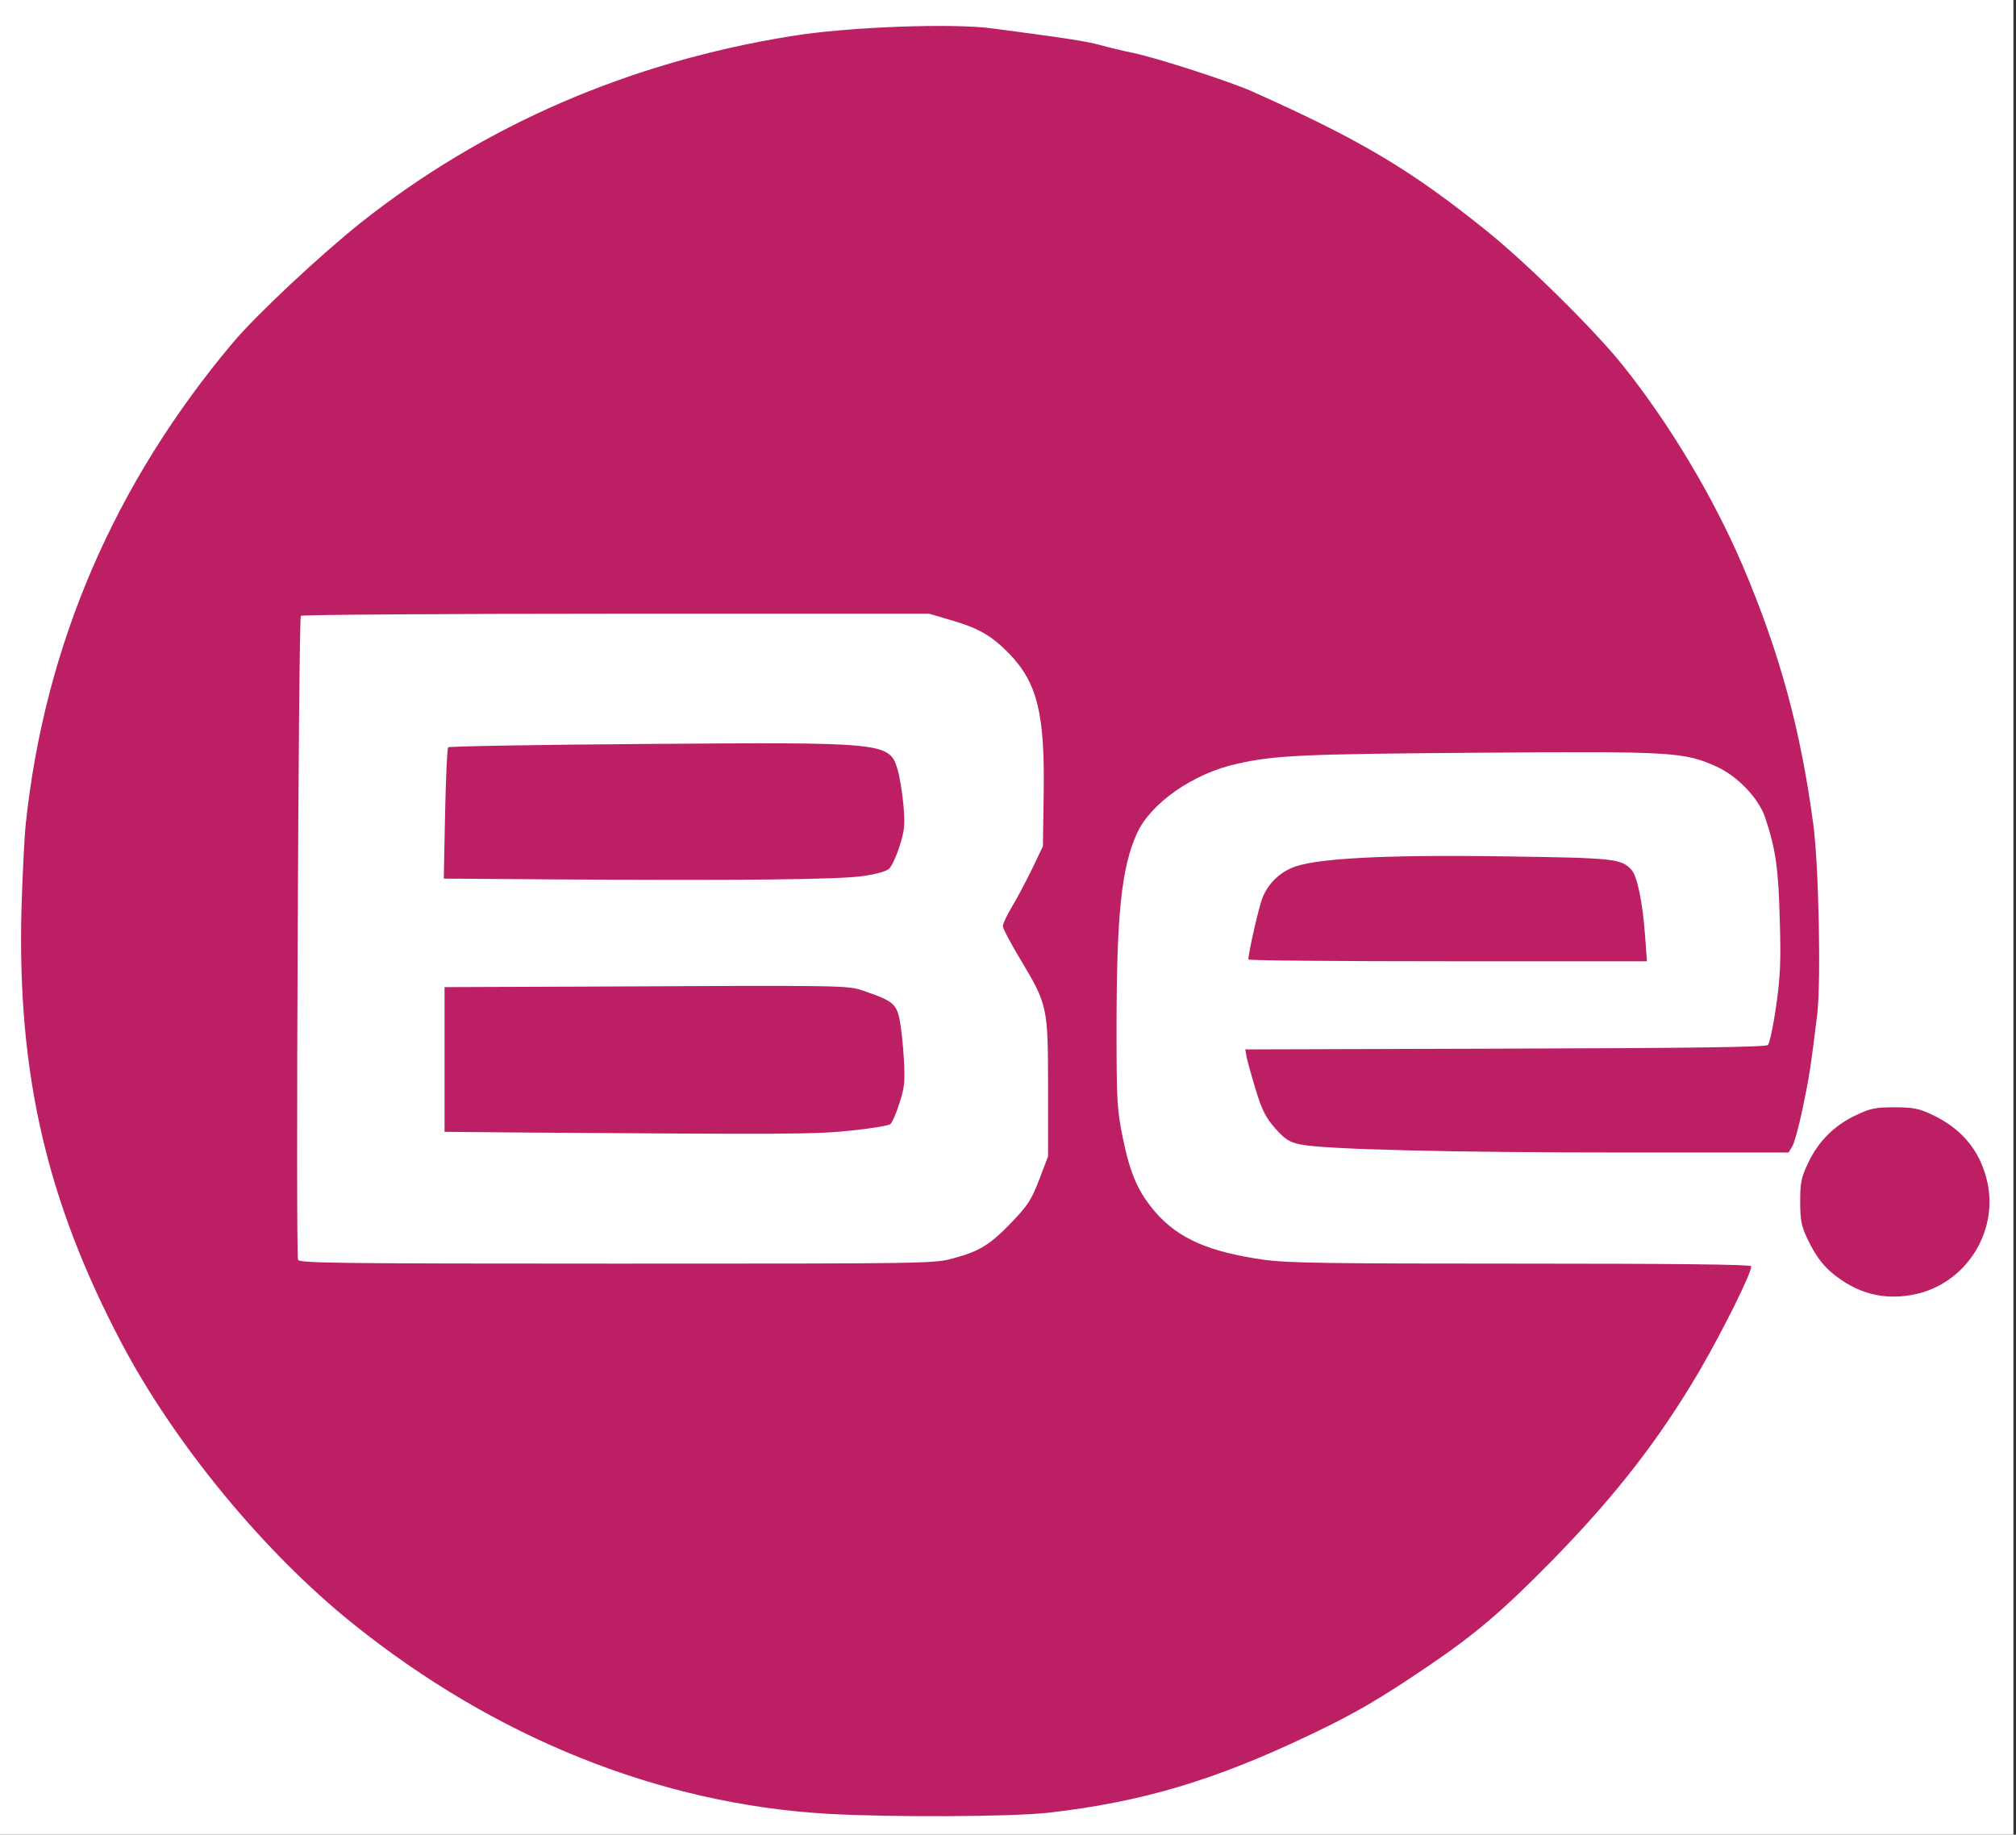 <?xml version="1.0" encoding="utf-8"?>
<!DOCTYPE svg PUBLIC "-//W3C//DTD SVG 20010904//EN" "http://www.w3.org/TR/2001/REC-SVG-20010904/DTD/svg10.dtd">
<svg version="1.0" xmlns="http://www.w3.org/2000/svg" width="780px" height="710px" viewBox="0 0 780 710" preserveAspectRatio="xMidYMid meet">
 <rect x="0" y="0" width="780" height="710" fill="#333333" stroke="none"/>
 <g fill="#bd1f65">
  <path d="M317 704.9 c-53.8 -3.1 -106.5 -21.2 -156 -53.4 -46.5 -30.2 -91 -79.3 -117.1 -129 -29.3 -55.8 -40.1 -103.2 -38.6 -170.5 0.3 -14.6 1.1 -31 1.7 -36.5 7.5 -69.4 34.4 -131.6 80.2 -186 9 -10.7 33.8 -33.9 49.5 -46.4 47.3 -37.5 103.6 -62 166.3 -72.1 22.1 -3.6 67.6 -5.2 84 -3 29.6 3.9 37 5.1 41.9 6.5 2.5 0.7 8.2 2.1 12.6 3 9.5 2 37.5 11.1 46 14.9 31.5 14.1 47.1 22.4 66 35.4 26.1 17.8 59.7 48.4 77.3 70.5 39.8 49.9 64.8 110.1 73.8 177.9 1 7.8 1.8 22.8 2.1 41.3 0.4 27.5 0.2 31.9 -2.6 54.3 -1 7.3 -4.8 27.2 -5.9 30.1 -0.3 0.9 0.8 -0.1 2.5 -2.1 4.3 -5.4 8.4 -8.5 15 -11.6 5.3 -2.4 6.9 -2.7 17.3 -2.7 10.4 0 12.1 0.3 17.2 2.7 11.3 5.3 18.4 13.5 21.3 24.4 7.4 28.5 -10.2 52.4 -38.5 52.4 -17.3 0 -29.9 -7.8 -36.7 -22.7 -3.2 -7 -4.2 -21 -2.1 -28.8 l1.4 -5 -63.1 0.3 c-63.7 0.4 -124.1 -1 -132.7 -2.9 -7.5 -1.7 -12.9 -8.4 -16.9 -20.8 -1.7 -5.3 -3.3 -12.4 -3.6 -15.8 l-0.6 -6.2 100.6 -0.3 c73.6 -0.2 100.9 -0.6 101.7 -1.4 0.7 -0.7 2.1 -7.4 3.2 -15 3.3 -23.4 1.7 -48.8 -4.2 -66.9 -2.5 -7.5 -10.7 -16.2 -19 -19.9 -12.4 -5.6 -17.2 -5.9 -89.5 -5.3 -64.9 0.6 -75.6 1.1 -90 4.3 -16.8 3.7 -33.3 15.2 -38.6 26.9 -5.9 13 -7.9 31.4 -7.9 72.5 0 25 0.2 28.5 2.4 39.2 2.9 14.3 6 21.3 13 29.3 7.8 8.8 17.6 13.6 35.4 17.3 6.6 1.3 21.2 1.6 101.2 2.1 l93.5 0.6 0.3 3.8 c0.3 2.9 -1 6.5 -6.2 17 -12.7 25.8 -28.1 49.9 -46 72.2 -10.3 12.7 -38.3 41.4 -50.3 51.5 -17.9 14.9 -44.9 32.1 -67.5 42.9 -37.5 18 -66 26.5 -102.3 30.6 -14.2 1.6 -66.9 1.9 -91.5 0.4z m49 -221 c10.1 -2.7 14.3 -5.4 22.7 -14.2 6 -6.3 7.5 -8.6 10.4 -16.3 l3.4 -8.9 0 -23.5 c0 -28 -0.4 -29.5 -10.7 -46.7 -8.4 -13.9 -8.8 -17.3 -3.4 -26.2 1.9 -3.1 5.4 -9.7 7.8 -14.6 l4.3 -9 0.3 -17.2 c0.6 -27.4 -2.7 -40.2 -13.2 -51.2 -6.9 -7.1 -12 -10.1 -23.3 -13.3 l-7.8 -2.3 -118.2 0 c-65 0 -118.5 0.4 -118.9 0.8 -0.9 0.9 -2 240.8 -1.1 243.2 0.6 1.3 13.3 1.5 120.4 1.5 118 0 120 0 127.3 -2.1z"/>
  <path d="M203.3 441.3 l-34.3 -0.3 0 -30.8 0 -30.9 78.5 -0.6 c46.3 -0.4 80.4 -0.3 83.2 0.2 5.6 1.1 15.1 4.5 17.7 6.4 4.5 3.3 6.2 33.9 2.5 45 -1.1 3.4 -2.6 6.8 -3.3 7.5 -0.7 0.7 -7.1 1.8 -15.1 2.7 -14 1.5 -28.4 1.6 -129.2 0.8z"/>
  <path d="M210.1 343.3 l-41.4 -0.3 0.5 -28 c0.2 -15.4 0.8 -28.3 1.2 -28.7 0.4 -0.5 35.9 -1.1 78.9 -1.4 65 -0.5 79.6 -0.4 86.7 0.8 4.7 0.8 9.5 2 10.7 2.8 3.1 2.1 5.3 10.7 6 23.9 0.5 10 0.3 12 -1.7 18.2 -1.2 3.8 -2.9 7.6 -3.6 8.4 -3.9 4.1 -35 5.1 -137.3 4.3z"/>
  <path d="M480 371.3 c0 -5 3.5 -22.3 5.5 -27 2.1 -5.1 6.1 -9.2 11.2 -11.4 8.2 -3.8 35.4 -5.2 85 -4.5 46.6 0.6 48.5 0.8 52.6 5.3 2.5 2.8 4.5 13.5 5.3 28.4 l0.7 12.9 -80.2 0 -80.1 0 0 -3.7z"/>
 </g>
 <g fill="#ffffff">
  <path d="M0 356 l0 -356 389.5 0 389.5 0 0 356 0 356 -389.5 0 -389.5 0 0 -356z m405.5 345.5 c36.3 -4.1 64.8 -12.6 102.3 -30.6 16.4 -7.8 26.3 -13.6 45 -26.3 18 -12.2 28.7 -21.3 48.2 -41.2 24.3 -24.9 40.9 -46.3 56.6 -73 9.4 -16.2 20.7 -39.1 19.9 -40.4 -0.4 -0.7 -30.8 -1 -89 -1 -74.3 0 -90.2 -0.2 -99.5 -1.5 -21.1 -3 -32.8 -8.1 -41.6 -18 -7 -8 -10.1 -15 -13 -29.3 -2.2 -10.8 -2.4 -14 -2.4 -42.2 0 -44.2 1.9 -62.3 7.9 -75.5 5.3 -11.7 21.8 -23.2 38.6 -26.9 14.6 -3.3 24.9 -3.8 93 -4.3 75.6 -0.6 80.1 -0.3 92.5 5.3 8.3 3.7 16.5 12.4 19 19.9 4.1 12.4 5.1 19.8 5.6 39.5 0.5 16.1 0.2 21.9 -1.4 33.4 -1.1 7.6 -2.5 14.3 -3.2 15 -0.8 0.8 -28.1 1.2 -101.6 1.4 l-100.6 0.3 0.6 3.3 c0.4 1.8 2 7.6 3.6 12.8 2.4 7.8 3.9 10.5 7.5 14.6 3.9 4.3 5.4 5.2 9.8 6.1 9.3 1.9 58.7 3.1 124.4 3.1 l64.3 0 1.4 -2.3 c0.8 -1.2 2.6 -7.8 4 -14.5 2.5 -11.8 3.2 -16.3 5.7 -36.7 1.5 -12.3 0.6 -57.6 -1.5 -73.3 -4.9 -36.9 -13 -66.5 -27.3 -100.2 -11.4 -26.6 -28.2 -54.8 -46.5 -77.7 -10.8 -13.5 -36.8 -39.2 -52.3 -51.7 -29.5 -23.8 -48.9 -35.4 -91 -54.2 -8.5 -3.8 -36.5 -12.9 -46 -14.9 -4.4 -0.9 -10.1 -2.3 -12.6 -3 -4.9 -1.4 -12.3 -2.6 -41.9 -6.5 -15.6 -2.1 -56.2 -0.6 -78 3 -62.7 10.1 -119 34.6 -166.3 72.1 -15.7 12.5 -40.5 35.7 -49.5 46.4 -45.8 54.4 -72.8 116.9 -80.2 186 -0.6 5.5 -1.3 20.6 -1.7 33.5 -1.6 63.5 9.7 112.5 38.6 167.5 20.5 39 55.2 81.2 89.6 108.8 55.1 44.3 118.8 69.8 183.5 73.6 24.3 1.4 71.3 1.2 85.5 -0.4z m337 -201 c19.2 -5 31.1 -25.1 26.1 -44.3 -2.9 -11.5 -10 -19.7 -21.4 -25 -4.7 -2.2 -7.1 -2.7 -14.2 -2.7 -7.4 0 -9.3 0.4 -15 3.1 -8.3 3.9 -14.5 10.1 -18.4 18.4 -2.7 5.7 -3.1 7.6 -3.1 15 0 7.1 0.5 9.5 2.7 14.2 3.6 7.7 7.3 12.2 13.5 16.3 9 6.1 19 7.7 29.8 5z m-106 -138.2 c-0.9 -12.7 -3 -23.1 -5.2 -25.6 -4 -4.4 -6.2 -4.7 -49.5 -5.3 -46.6 -0.7 -74 0.8 -82.1 4.5 -5.1 2.2 -9.1 6.3 -11.2 11.4 -1.3 3.1 -5.5 21.3 -5.5 24 0 0.4 34.7 0.7 77.1 0.7 l77.1 0 -0.7 -9.7z"/>
  <path d="M115.3 487.5 c-0.9 -2.4 0.2 -248.3 1.1 -249.2 0.4 -0.4 55.3 -0.8 121.9 -0.8 l121.2 0 7.8 2.3 c11.3 3.2 16.4 6.2 23.3 13.3 10.8 11.3 13.7 23.3 13.2 54.2 l-0.3 20.2 -4.3 9 c-2.4 4.9 -5.9 11.5 -7.8 14.6 -1.8 3.1 -3.4 6.4 -3.4 7.3 0 0.9 3.1 6.7 6.8 12.9 10.5 17.5 10.7 18.3 10.7 49.7 l0 26.5 -3.4 8.9 c-2.9 7.7 -4.4 10 -10.4 16.3 -8.4 8.8 -12.6 11.5 -22.7 14.2 -7.3 2.1 -9.3 2.1 -130.3 2.1 -109.6 0 -122.8 -0.2 -123.4 -1.5z m214.1 -50 c7.6 -0.8 14.4 -1.9 15.1 -2.5 0.7 -0.6 2.3 -4.2 3.5 -8.1 2 -6.1 2.2 -8.4 1.7 -17.2 -0.3 -5.6 -1.1 -12.6 -1.7 -15.5 -1.3 -5.8 -2.8 -7 -14 -10.8 -6.1 -2.1 -6.3 -2.1 -108.2 -1.6 l-53.8 0.2 0 28 0 28 34.3 0.3 c98.5 0.7 109.2 0.7 123.1 -0.8z m4.6 -98.5 c5 -0.7 9.2 -1.9 10.1 -2.9 0.9 -0.9 2.7 -4.7 3.9 -8.5 1.9 -5.9 2.2 -8.1 1.6 -15.5 -0.4 -4.7 -1.4 -11 -2.2 -13.9 -3.2 -11 -3.8 -11 -98.1 -10.3 -41.3 0.3 -75.5 0.9 -75.9 1.3 -0.4 0.4 -0.9 12 -1.2 25.8 l-0.5 25 41.4 0.3 c72.3 0.5 111.7 0.1 120.9 -1.3z"/>
 </g>
</svg>
